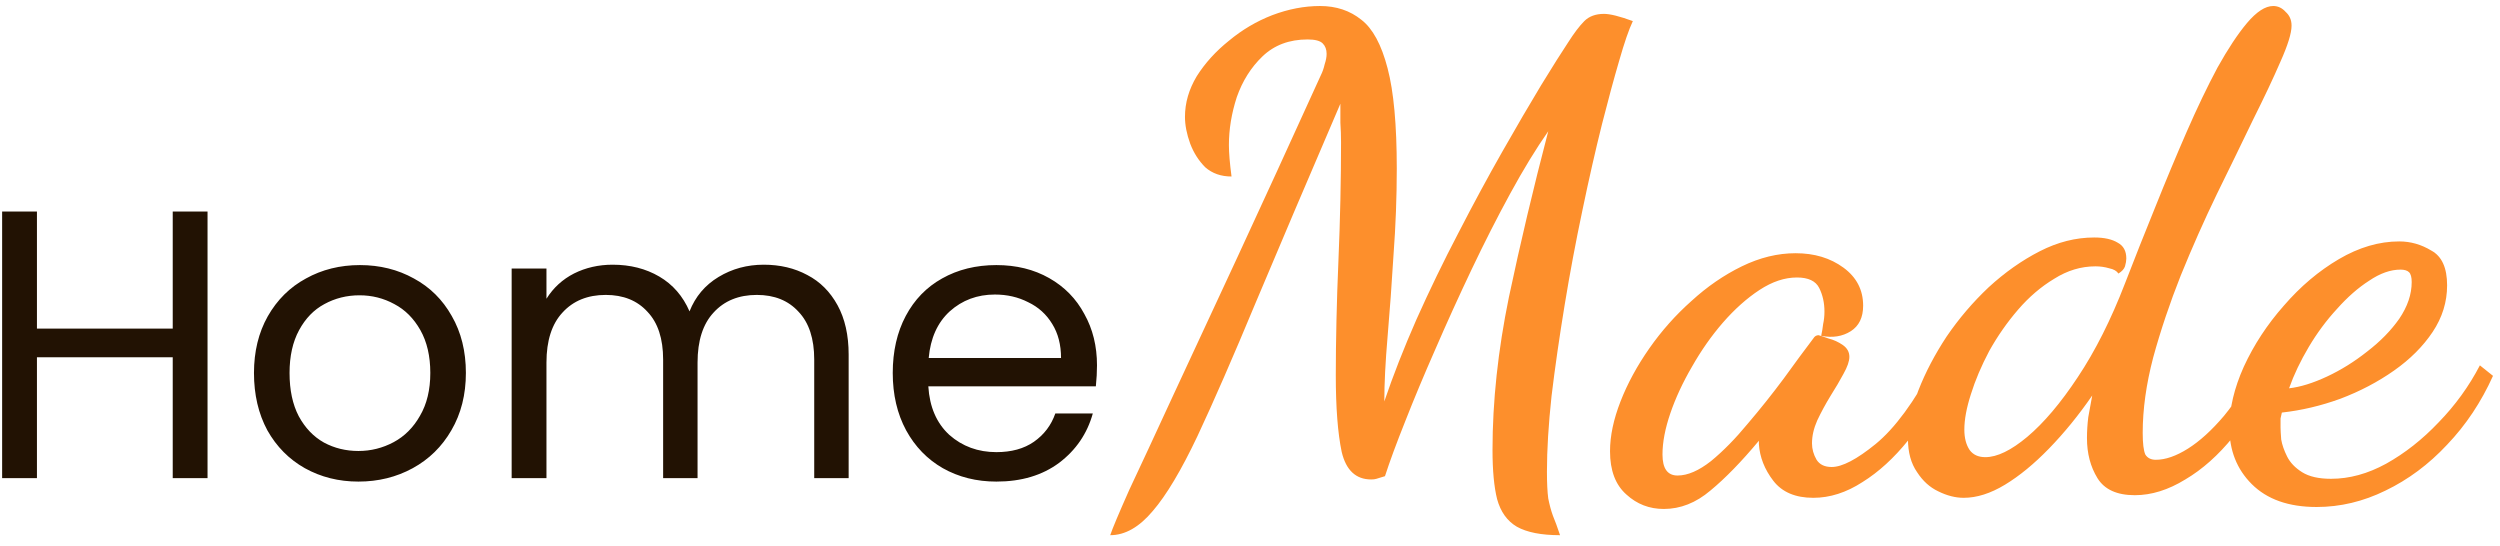 <svg width="183" height="40" viewBox="0 0 183 40" fill="none" xmlns="http://www.w3.org/2000/svg">
<path d="M15.192 15.484V35H12.644V26.152H2.704V35H0.156V15.484H2.704V24.052H12.644V15.484H15.192ZM26.235 35.252C24.797 35.252 23.491 34.925 22.315 34.272C21.157 33.619 20.243 32.695 19.571 31.5C18.917 30.287 18.591 28.887 18.591 27.3C18.591 25.732 18.927 24.351 19.599 23.156C20.289 21.943 21.223 21.019 22.399 20.384C23.575 19.731 24.891 19.404 26.347 19.404C27.803 19.404 29.119 19.731 30.295 20.384C31.471 21.019 32.395 21.933 33.067 23.128C33.757 24.323 34.103 25.713 34.103 27.3C34.103 28.887 33.748 30.287 33.039 31.5C32.348 32.695 31.405 33.619 30.211 34.272C29.016 34.925 27.691 35.252 26.235 35.252ZM26.235 33.012C27.149 33.012 28.008 32.797 28.811 32.368C29.613 31.939 30.257 31.295 30.743 30.436C31.247 29.577 31.499 28.532 31.499 27.3C31.499 26.068 31.256 25.023 30.771 24.164C30.285 23.305 29.651 22.671 28.867 22.26C28.083 21.831 27.233 21.616 26.319 21.616C25.385 21.616 24.527 21.831 23.743 22.26C22.977 22.671 22.361 23.305 21.895 24.164C21.428 25.023 21.195 26.068 21.195 27.3C21.195 28.551 21.419 29.605 21.867 30.464C22.333 31.323 22.949 31.967 23.715 32.396C24.48 32.807 25.32 33.012 26.235 33.012ZM55.905 19.376C57.099 19.376 58.163 19.628 59.097 20.132C60.03 20.617 60.767 21.355 61.309 22.344C61.85 23.333 62.121 24.537 62.121 25.956V35H59.601V26.32C59.601 24.789 59.218 23.623 58.453 22.82C57.706 21.999 56.689 21.588 55.401 21.588C54.075 21.588 53.021 22.017 52.237 22.876C51.453 23.716 51.061 24.939 51.061 26.544V35H48.541V26.32C48.541 24.789 48.158 23.623 47.393 22.82C46.646 21.999 45.629 21.588 44.341 21.588C43.016 21.588 41.961 22.017 41.177 22.876C40.393 23.716 40.001 24.939 40.001 26.544V35H37.453V19.656H40.001V21.868C40.505 21.065 41.177 20.449 42.017 20.02C42.876 19.591 43.818 19.376 44.845 19.376C46.133 19.376 47.272 19.665 48.261 20.244C49.25 20.823 49.987 21.672 50.473 22.792C50.902 21.709 51.611 20.869 52.601 20.272C53.59 19.675 54.691 19.376 55.905 19.376ZM80.3 26.74C80.3 27.225 80.272 27.739 80.216 28.28H67.953C68.046 29.792 68.559 30.977 69.493 31.836C70.445 32.676 71.593 33.096 72.936 33.096C74.038 33.096 74.953 32.844 75.68 32.34C76.427 31.817 76.95 31.127 77.249 30.268H79.993C79.582 31.743 78.76 32.947 77.528 33.88C76.296 34.795 74.766 35.252 72.936 35.252C71.481 35.252 70.174 34.925 69.016 34.272C67.878 33.619 66.982 32.695 66.329 31.5C65.675 30.287 65.349 28.887 65.349 27.3C65.349 25.713 65.666 24.323 66.3 23.128C66.935 21.933 67.822 21.019 68.96 20.384C70.118 19.731 71.443 19.404 72.936 19.404C74.392 19.404 75.68 19.721 76.8 20.356C77.921 20.991 78.779 21.868 79.376 22.988C79.993 24.089 80.3 25.34 80.3 26.74ZM77.668 26.208C77.668 25.237 77.454 24.407 77.025 23.716C76.595 23.007 76.007 22.475 75.26 22.12C74.532 21.747 73.721 21.56 72.825 21.56C71.537 21.56 70.435 21.971 69.52 22.792C68.624 23.613 68.111 24.752 67.981 26.208H77.668Z" fill="#221203"/>
<path d="M81.268 39.176C81.428 38.696 81.892 37.592 82.66 35.864C83.46 34.168 84.516 31.896 85.828 29.048C87.172 26.168 88.756 22.76 90.58 18.824C92.404 14.888 94.436 10.456 96.676 5.528C96.804 5.272 96.9 5 96.964 4.712C97.06 4.424 97.108 4.168 97.108 3.944C97.108 3.624 97.012 3.368 96.82 3.176C96.628 2.984 96.26 2.888 95.716 2.888C94.372 2.888 93.268 3.304 92.404 4.136C91.572 4.936 90.948 5.928 90.532 7.112C90.148 8.296 89.956 9.464 89.956 10.616C89.956 10.904 89.972 11.24 90.004 11.624C90.036 12.008 90.084 12.44 90.148 12.92C89.38 12.92 88.74 12.696 88.228 12.248C87.748 11.768 87.38 11.192 87.124 10.52C86.868 9.816 86.74 9.16 86.74 8.552C86.74 7.528 87.028 6.536 87.604 5.576C88.212 4.616 88.996 3.752 89.956 2.984C90.916 2.184 91.972 1.56 93.124 1.112C94.308 0.664 95.476 0.44 96.628 0.44C97.812 0.44 98.82 0.776 99.652 1.448C100.484 2.088 101.124 3.272 101.572 5C102.02 6.696 102.244 9.144 102.244 12.344C102.244 14.424 102.164 16.536 102.004 18.68C101.876 20.792 101.732 22.776 101.572 24.632C101.412 26.488 101.332 28.072 101.332 29.384C101.972 27.496 102.756 25.496 103.684 23.384C104.644 21.24 105.668 19.128 106.756 17.048C107.844 14.936 108.916 12.952 109.972 11.096C111.028 9.24 111.972 7.624 112.804 6.248C113.668 4.84 114.324 3.8 114.772 3.128C115.22 2.424 115.62 1.896 115.972 1.544C116.324 1.192 116.804 1.016 117.412 1.016C117.86 1.016 118.564 1.192 119.524 1.544C119.236 2.152 118.9 3.128 118.516 4.472C118.132 5.784 117.716 7.32 117.268 9.08C116.788 11 116.308 13.112 115.828 15.416C115.348 17.688 114.916 19.992 114.532 22.328C114.148 24.664 113.828 26.888 113.572 29C113.348 31.08 113.236 32.92 113.236 34.52C113.236 35.352 113.268 36.008 113.332 36.488C113.428 36.968 113.54 37.384 113.668 37.736C113.828 38.12 114.004 38.6 114.196 39.176C112.82 39.176 111.764 38.968 111.028 38.552C110.324 38.136 109.844 37.464 109.588 36.536C109.364 35.64 109.252 34.44 109.252 32.936C109.252 29.384 109.652 25.656 110.452 21.752C111.284 17.816 112.244 13.768 113.332 9.608C112.436 10.888 111.508 12.408 110.548 14.168C109.588 15.928 108.644 17.784 107.716 19.736C106.788 21.688 105.908 23.624 105.076 25.544C104.244 27.432 103.508 29.192 102.868 30.824C102.228 32.424 101.732 33.768 101.38 34.856C101.092 34.952 100.884 35.016 100.756 35.048C100.66 35.08 100.532 35.096 100.372 35.096C99.252 35.096 98.532 34.424 98.212 33.08C97.924 31.704 97.78 29.832 97.78 27.464C97.78 26.216 97.796 24.888 97.828 23.48C97.86 22.04 97.908 20.584 97.972 19.112C98.036 17.608 98.084 16.12 98.116 14.648C98.148 13.176 98.164 11.768 98.164 10.424C98.164 9.944 98.148 9.464 98.116 8.984C98.116 8.504 98.116 8.04 98.116 7.592C95.684 13.256 93.62 18.104 91.924 22.136C90.26 26.136 88.836 29.4 87.652 31.928C86.468 34.424 85.38 36.248 84.388 37.4C83.396 38.584 82.356 39.176 81.268 39.176ZM121.79 37.256C120.734 37.256 119.822 36.904 119.054 36.2C118.254 35.496 117.854 34.44 117.854 33.032C117.854 31.912 118.11 30.696 118.622 29.384C119.134 28.072 119.838 26.776 120.734 25.496C121.63 24.216 122.654 23.064 123.806 22.04C124.958 20.984 126.19 20.136 127.502 19.496C128.814 18.856 130.126 18.536 131.438 18.536C132.814 18.536 133.982 18.888 134.942 19.592C135.902 20.296 136.382 21.224 136.382 22.376C136.382 23.24 136.078 23.864 135.47 24.248C134.862 24.632 134.142 24.744 133.31 24.584C133.374 24.296 133.422 24.008 133.454 23.72C133.518 23.432 133.55 23.128 133.55 22.808C133.55 22.168 133.422 21.592 133.166 21.08C132.91 20.568 132.366 20.312 131.534 20.312C130.638 20.312 129.726 20.616 128.798 21.224C127.87 21.832 126.974 22.632 126.11 23.624C125.278 24.584 124.526 25.656 123.854 26.84C123.182 27.992 122.654 29.128 122.27 30.248C121.886 31.368 121.694 32.376 121.694 33.272C121.694 34.296 122.062 34.808 122.798 34.808C123.534 34.808 124.35 34.456 125.246 33.752C126.142 33.016 127.038 32.104 127.934 31.016C128.862 29.928 129.742 28.824 130.574 27.704C131.406 26.552 132.126 25.576 132.734 24.776C132.83 24.616 132.958 24.536 133.118 24.536C133.246 24.568 133.486 24.648 133.838 24.776C134.222 24.872 134.574 25.032 134.894 25.256C135.214 25.48 135.374 25.768 135.374 26.12C135.374 26.44 135.23 26.856 134.942 27.368C134.686 27.848 134.366 28.392 133.982 29C133.63 29.576 133.31 30.168 133.022 30.776C132.766 31.352 132.638 31.912 132.638 32.456C132.638 32.872 132.75 33.272 132.974 33.656C133.198 34.008 133.566 34.184 134.078 34.184C134.846 34.184 135.918 33.624 137.294 32.504C138.702 31.352 140.126 29.416 141.566 26.696L142.478 27.608C141.71 29.336 140.782 30.872 139.694 32.216C138.638 33.528 137.518 34.552 136.334 35.288C135.15 36.056 133.95 36.44 132.734 36.44C131.422 36.44 130.446 36.024 129.806 35.192C129.166 34.36 128.814 33.464 128.75 32.504C128.75 32.44 128.75 32.392 128.75 32.36C128.75 32.328 128.75 32.296 128.75 32.264C127.47 33.8 126.286 35.016 125.198 35.912C124.142 36.808 123.006 37.256 121.79 37.256ZM143.742 36.44C143.134 36.44 142.51 36.28 141.87 35.96C141.262 35.672 140.75 35.208 140.334 34.568C139.886 33.928 139.662 33.112 139.662 32.12C139.662 31.064 139.918 29.88 140.43 28.568C140.942 27.256 141.63 25.944 142.494 24.632C143.39 23.32 144.414 22.12 145.566 21.032C146.75 19.944 147.998 19.064 149.31 18.392C150.622 17.72 151.95 17.384 153.294 17.384C154.03 17.384 154.606 17.512 155.022 17.768C155.438 17.992 155.646 18.376 155.646 18.92C155.646 19.08 155.614 19.272 155.55 19.496C155.486 19.688 155.326 19.864 155.07 20.024C154.942 19.832 154.718 19.704 154.398 19.64C154.078 19.544 153.742 19.496 153.39 19.496C152.334 19.496 151.326 19.8 150.366 20.408C149.406 20.984 148.526 21.736 147.726 22.664C146.926 23.592 146.222 24.6 145.614 25.688C145.038 26.776 144.59 27.832 144.27 28.856C143.95 29.848 143.79 30.712 143.79 31.448C143.79 32.056 143.918 32.552 144.174 32.936C144.43 33.288 144.814 33.464 145.326 33.464C146.19 33.464 147.214 32.968 148.398 31.976C149.614 30.952 150.846 29.496 152.094 27.608C153.374 25.688 154.526 23.4 155.55 20.744C156.254 18.92 156.99 17.064 157.758 15.176C158.526 13.256 159.294 11.416 160.062 9.656C160.83 7.896 161.582 6.328 162.318 4.952C163.086 3.576 163.806 2.488 164.478 1.688C165.182 0.856 165.822 0.44 166.398 0.44C166.75 0.44 167.054 0.584 167.31 0.872C167.598 1.128 167.742 1.464 167.742 1.88C167.742 2.424 167.47 3.304 166.926 4.52C166.414 5.704 165.742 7.128 164.91 8.792C164.11 10.456 163.23 12.264 162.27 14.216C161.342 16.136 160.462 18.12 159.63 20.168C158.83 22.184 158.158 24.184 157.614 26.168C157.102 28.12 156.846 29.96 156.846 31.688C156.846 32.456 156.91 32.984 157.038 33.272C157.198 33.528 157.454 33.656 157.806 33.656C158.51 33.656 159.294 33.384 160.158 32.84C161.022 32.296 161.902 31.496 162.798 30.44C163.694 29.352 164.51 28.056 165.246 26.552L166.158 27.32C165.454 29.08 164.558 30.632 163.47 31.976C162.382 33.32 161.214 34.36 159.966 35.096C158.718 35.864 157.486 36.248 156.27 36.248C154.958 36.248 154.046 35.832 153.534 35C153.022 34.168 152.766 33.192 152.766 32.072C152.766 31.56 152.798 31.048 152.862 30.536C152.958 29.992 153.054 29.464 153.15 28.952C152.158 30.392 151.102 31.688 149.982 32.84C148.894 33.96 147.822 34.84 146.766 35.48C145.71 36.12 144.702 36.44 143.742 36.44ZM169.576 37.112C167.528 37.112 165.944 36.552 164.824 35.432C163.736 34.344 163.192 32.968 163.192 31.304C163.192 29.896 163.544 28.408 164.248 26.84C164.984 25.24 165.96 23.752 167.176 22.376C168.392 20.968 169.736 19.832 171.208 18.968C172.68 18.104 174.152 17.672 175.624 17.672C176.456 17.672 177.24 17.896 177.976 18.344C178.744 18.76 179.128 19.608 179.128 20.888C179.128 22.104 178.776 23.24 178.072 24.296C177.368 25.352 176.424 26.296 175.24 27.128C174.056 27.96 172.744 28.648 171.304 29.192C169.896 29.704 168.472 30.04 167.032 30.2C167 30.328 166.968 30.472 166.936 30.632C166.936 30.76 166.936 30.984 166.936 31.304C166.936 31.464 166.952 31.752 166.984 32.168C167.048 32.552 167.192 32.968 167.416 33.416C167.64 33.864 168.008 34.248 168.52 34.568C169.032 34.888 169.736 35.048 170.632 35.048C171.976 35.048 173.32 34.68 174.664 33.944C176.04 33.176 177.32 32.168 178.504 30.92C179.72 29.672 180.728 28.28 181.528 26.744L182.488 27.512C181.624 29.432 180.504 31.112 179.128 32.552C177.784 33.992 176.28 35.112 174.616 35.912C172.984 36.712 171.304 37.112 169.576 37.112ZM167.56 28.424C168.392 28.328 169.32 28.04 170.344 27.56C171.368 27.08 172.344 26.472 173.272 25.736C174.232 25 175.016 24.2 175.624 23.336C176.232 22.44 176.536 21.544 176.536 20.648C176.536 20.296 176.472 20.056 176.344 19.928C176.216 19.8 176.008 19.736 175.72 19.736C174.984 19.736 174.216 20.008 173.416 20.552C172.616 21.064 171.832 21.752 171.064 22.616C170.296 23.448 169.608 24.376 169 25.4C168.392 26.424 167.912 27.432 167.56 28.424Z" fill="#FD8F2C"/>
</svg>
